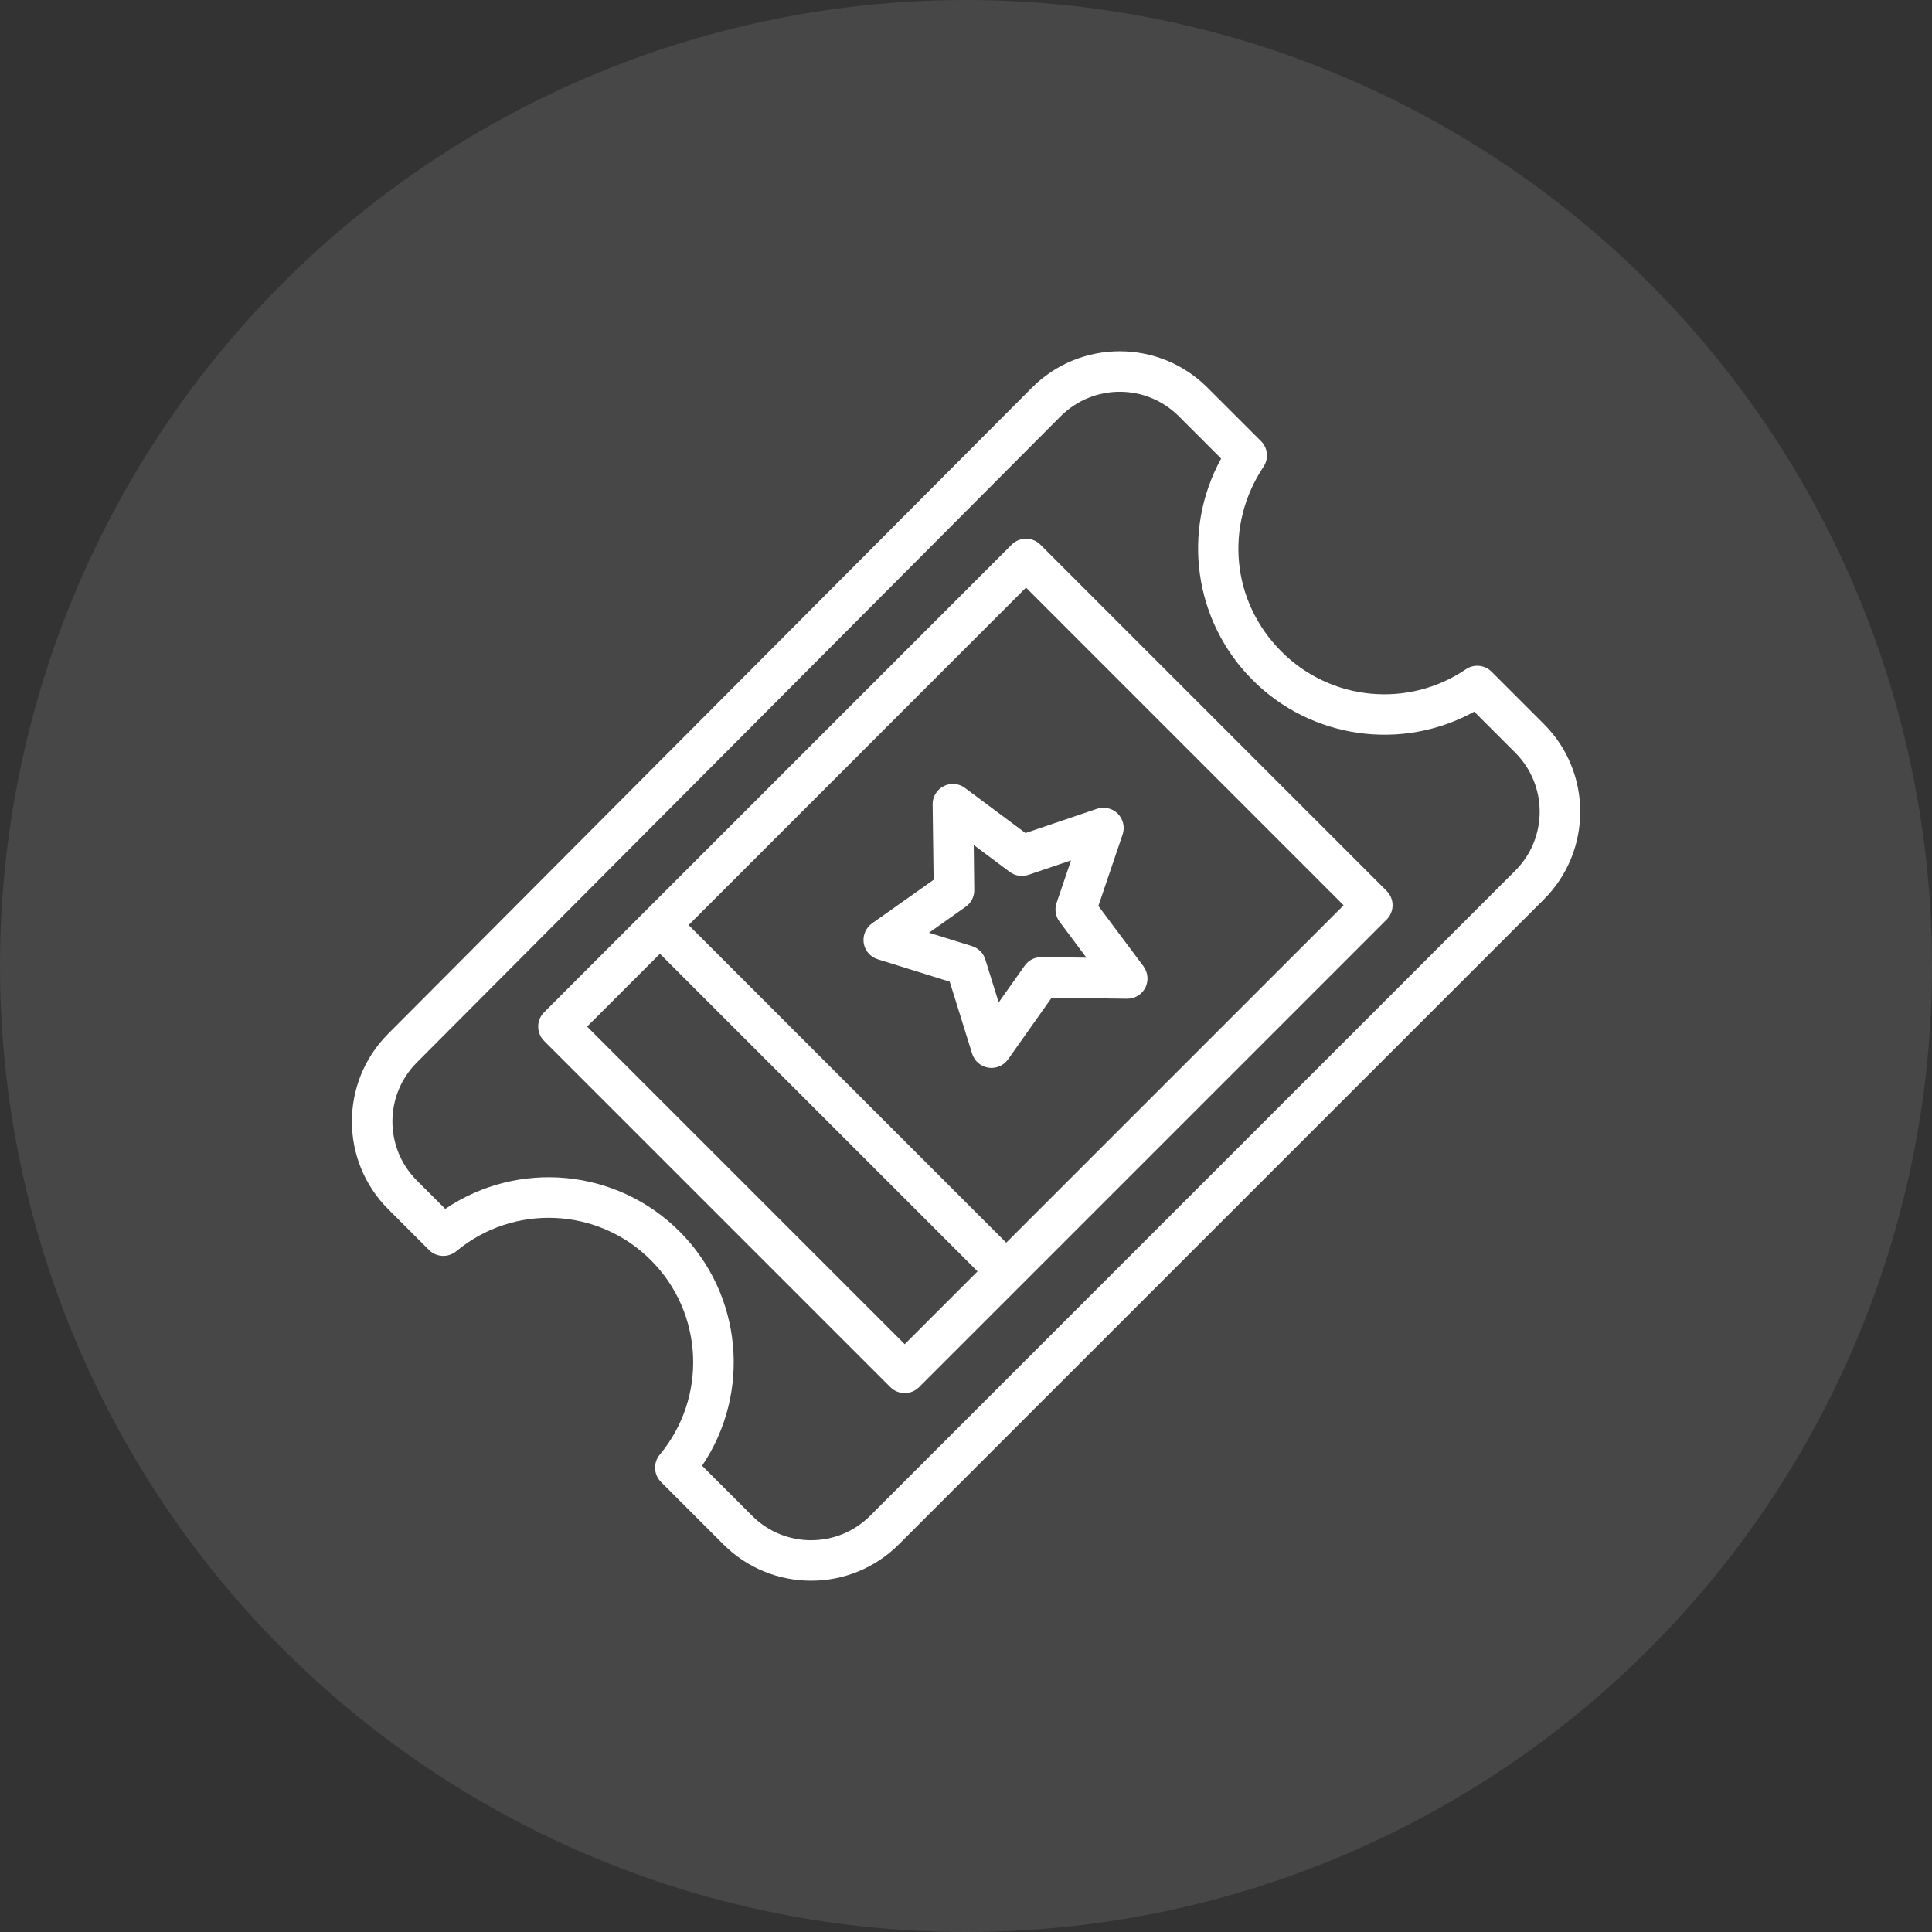 <svg width="33" height="33" viewBox="0 0 33 33" fill="none" xmlns="http://www.w3.org/2000/svg">
<rect x="0" y="0" width="33" height="33" fill="#333333" stroke="none"/>
<circle cx="16.5" cy="16.5" r="16.5" fill="white" fill-opacity="0.1"/>
<g clip-path="url(#clip0)">
<path d="M25.477 11.473C25.36 11.356 25.176 11.338 25.038 11.432C24.051 12.101 22.727 11.973 21.886 11.127C21.036 10.277 20.911 8.979 21.582 7.972C21.674 7.835 21.656 7.652 21.539 7.535L20.622 6.619C19.794 5.793 18.454 5.794 17.627 6.621L6.626 17.662C5.804 18.49 5.806 19.826 6.629 20.652L7.328 21.351C7.454 21.477 7.656 21.486 7.794 21.372C8.774 20.556 10.216 20.622 11.117 21.524C12.02 22.426 12.085 23.867 11.269 24.847C11.155 24.985 11.164 25.187 11.291 25.314L12.358 26.381C13.185 27.206 14.524 27.206 15.351 26.381L26.372 15.361C27.198 14.534 27.198 13.194 26.372 12.368L25.477 11.473ZM25.882 14.871L14.861 25.892C14.305 26.447 13.404 26.447 12.848 25.892L11.992 25.036C12.838 23.782 12.677 22.104 11.607 21.034C10.537 19.964 8.859 19.803 7.605 20.649L7.119 20.163C6.565 19.607 6.564 18.708 7.117 18.151L18.119 7.108C18.676 6.553 19.576 6.553 20.133 7.108L20.858 7.833C20.176 9.074 20.395 10.616 21.397 11.617C22.398 12.618 23.94 12.838 25.181 12.156L25.882 12.857C26.438 13.413 26.438 14.315 25.882 14.871H25.882Z" fill="white"/>
<path d="M17.77 9.303C17.635 9.168 17.416 9.168 17.28 9.303L9.294 17.29C9.159 17.425 9.159 17.644 9.294 17.78L15.208 23.694C15.343 23.829 15.563 23.829 15.698 23.694L23.685 15.707C23.82 15.572 23.82 15.353 23.685 15.218L17.77 9.303ZM15.453 22.96L10.028 17.535L11.272 16.291L16.697 21.716L15.453 22.96ZM17.187 21.226L11.762 15.801L17.525 10.037L22.95 15.463L17.187 21.226Z" fill="white"/>
<path d="M16.483 13.459C16.378 13.38 16.237 13.368 16.119 13.428C16.002 13.487 15.928 13.609 15.93 13.74L15.947 15.028L14.895 15.772C14.788 15.848 14.733 15.979 14.753 16.109C14.774 16.239 14.867 16.346 14.992 16.385L16.222 16.768L16.605 17.998C16.644 18.123 16.751 18.216 16.881 18.237C17.011 18.257 17.142 18.202 17.218 18.095L17.962 17.043L19.25 17.059C19.381 17.061 19.503 16.988 19.563 16.871C19.622 16.753 19.61 16.612 19.532 16.506L18.761 15.474L19.175 14.254C19.217 14.129 19.185 13.991 19.092 13.898C18.999 13.805 18.86 13.773 18.736 13.815L17.516 14.229L16.483 13.459ZM18.294 14.696L18.047 15.424C18.01 15.532 18.029 15.651 18.097 15.742L18.557 16.358L17.789 16.348C17.675 16.347 17.567 16.401 17.502 16.495L17.058 17.122L16.83 16.388C16.796 16.279 16.711 16.194 16.602 16.16L15.868 15.932L16.495 15.488C16.588 15.423 16.643 15.315 16.641 15.201L16.632 14.433L17.247 14.893C17.339 14.961 17.458 14.98 17.566 14.943L18.294 14.696Z" fill="white"/>
</g>
<defs>
<clipPath id="clip0">
<rect width="21" height="21" fill="white" transform="translate(6 6)"/>
</clipPath>
</defs>
</svg>
